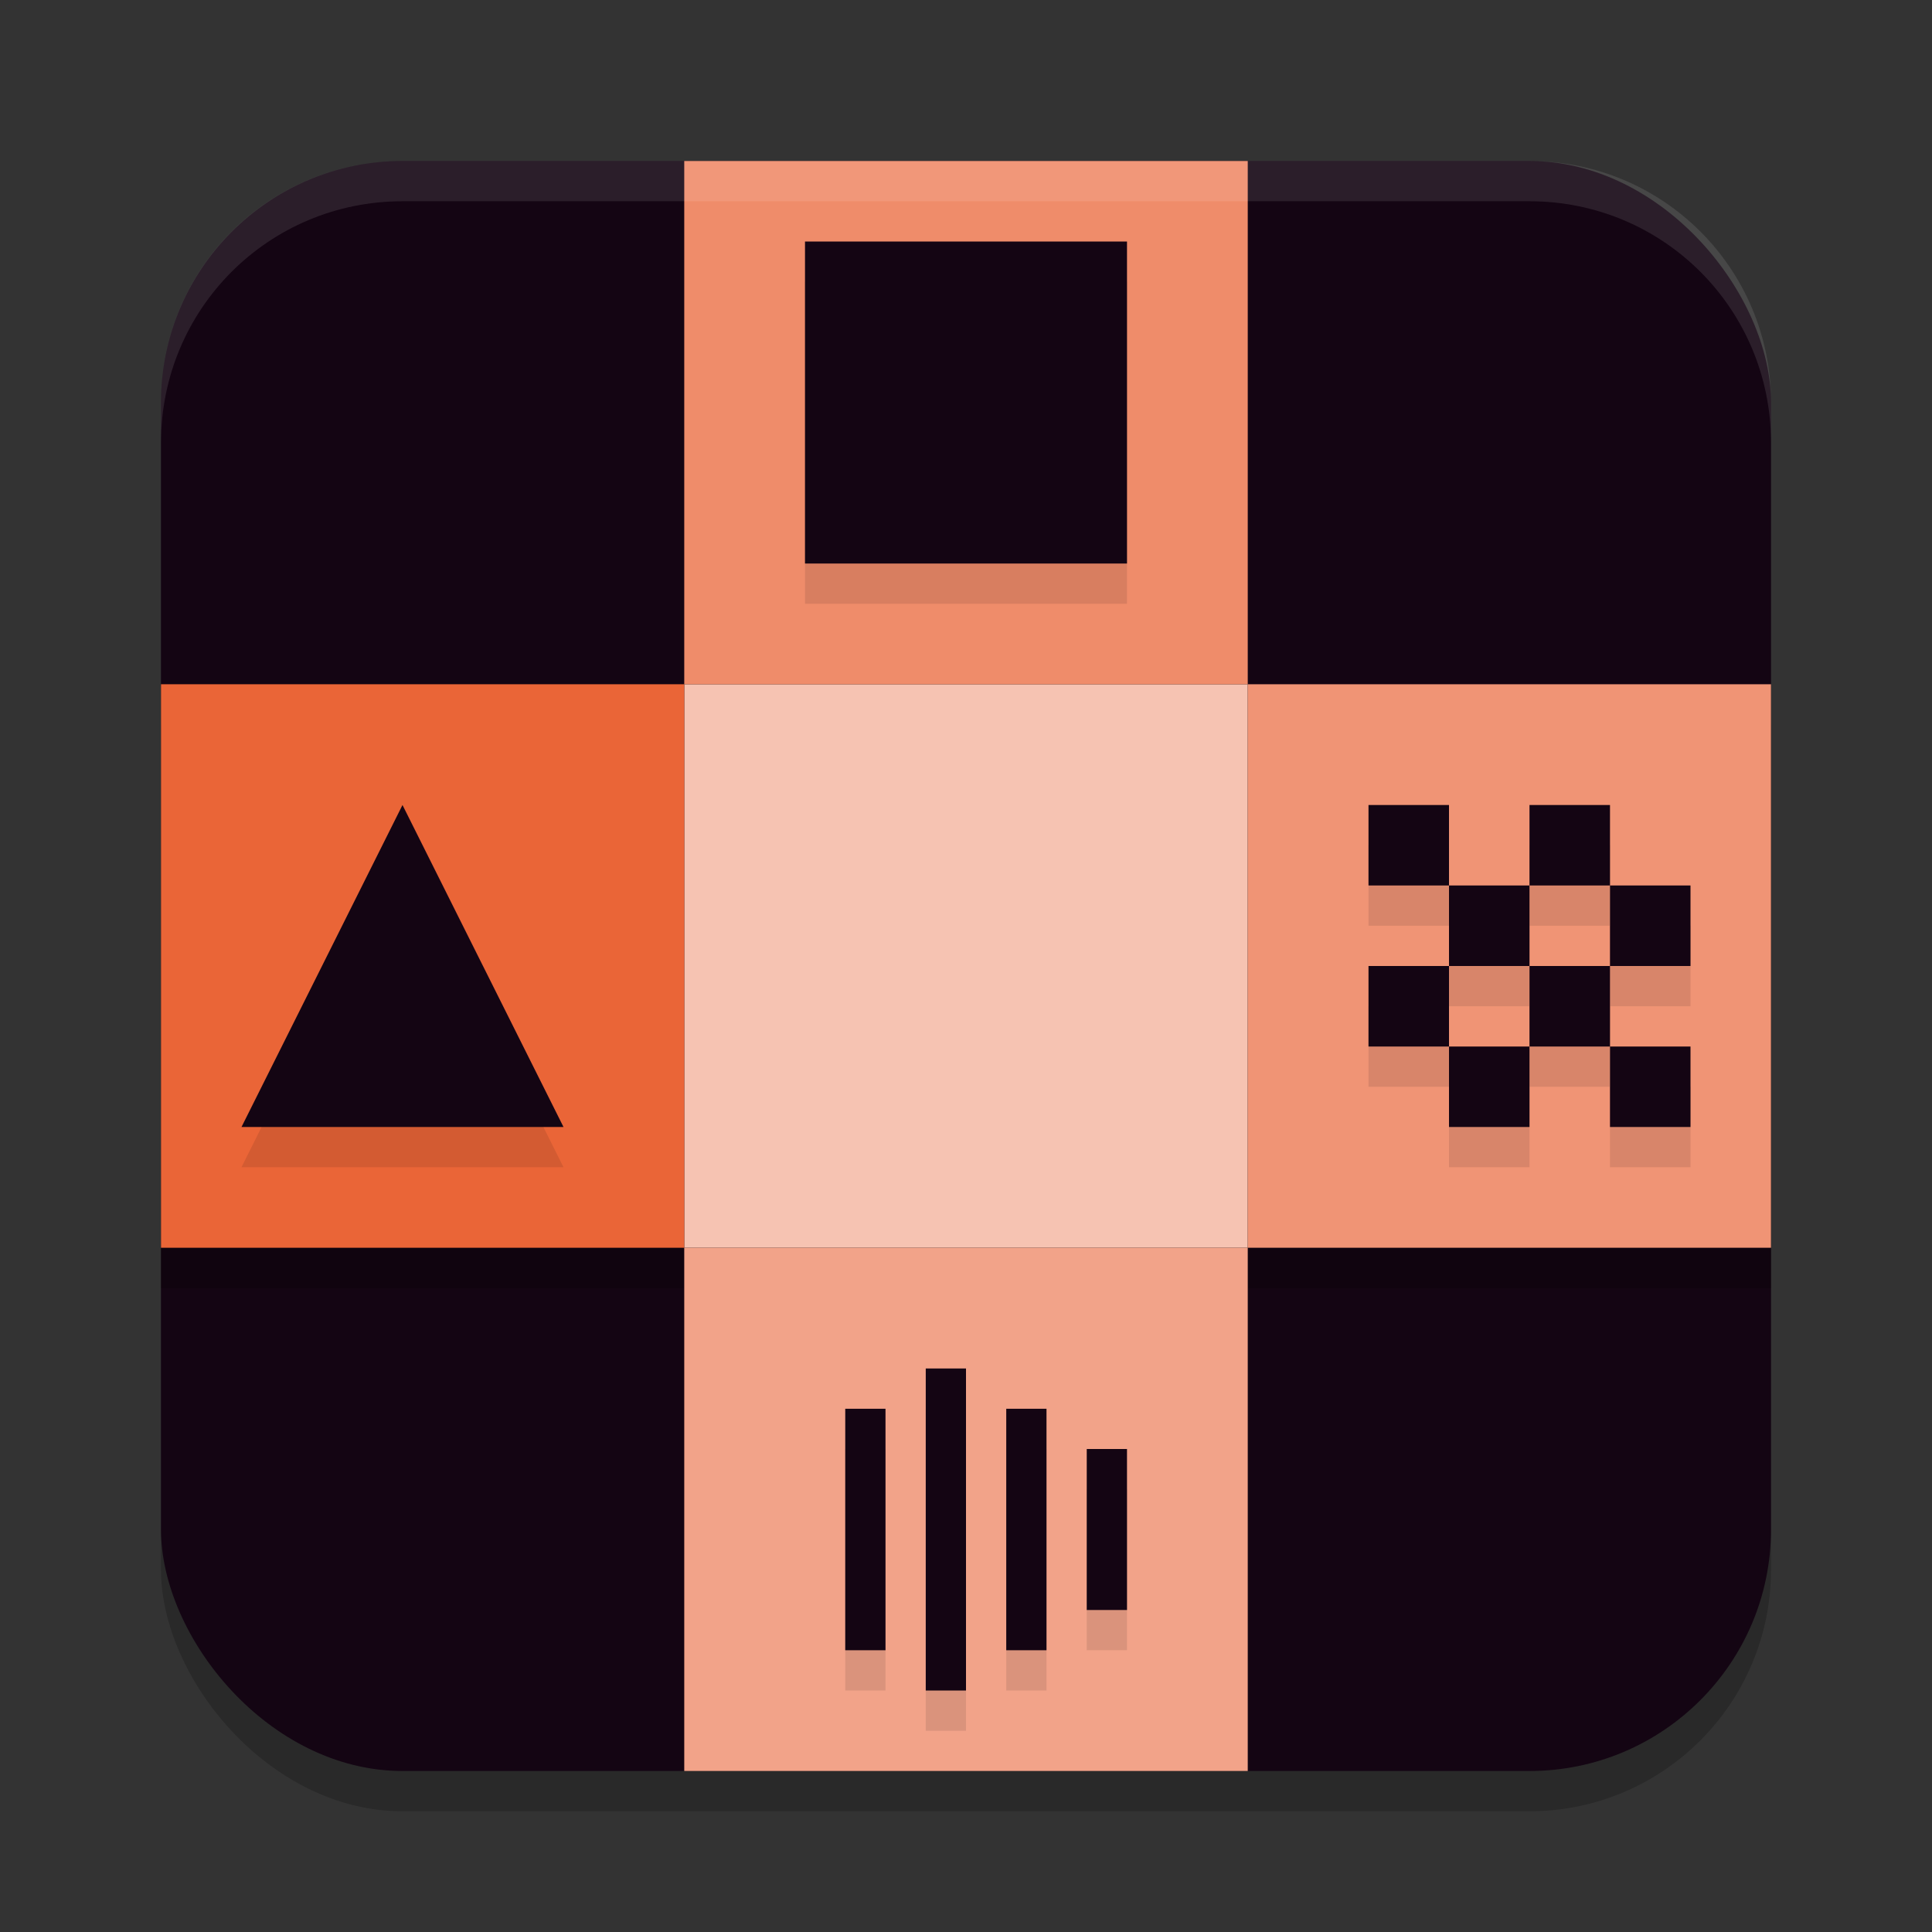 <svg xmlns="http://www.w3.org/2000/svg" width="48" height="48" version="1.1">
 <rect width="100%" height="100%" fill="#333333" stroke="none"/>
 <rect style="opacity:0.2" width="40" height="40" x="4" y="5" ry="6"/>
 <rect style="fill:#140513" width="40" height="40" x="4" y="4" ry="6"/>
 <path style="opacity:0.2" d="M 17 5 L 17 18 L 4 18 L 4 32 L 17 32 L 17 44 L 31 44 L 31 32 L 44 32 L 44 18 L 31 18 L 31 5 L 17 5 z"/>
 <rect style="fill:#f6c3b2" width="14" height="14" x="17" y="17"/>
 <rect style="fill:#ea6537" width="13" height="14" x="4" y="17"/>
 <rect style="fill:#f09475" width="13" height="14" x="31" y="17"/>
 <rect style="fill:#ef8c6a" width="14" height="13" x="17" y="4"/>
 <rect style="fill:#f2a389" width="14" height="13" x="17" y="31"/>
 <path style="opacity:0.1" d="m 20,7 v 8 h 8 V 7 Z M 10,21 6,29 h 8 z m 24,0 v 2 h 2 v -2 z m 2,2 v 2 h 2 v -2 z m 2,0 h 2 v -2 h -2 z m 2,0 v 2 h 2 v -2 z m 0,2 h -2 v 2 h 2 z m 0,2 v 2 h 2 v -2 z m -2,0 h -2 v 2 h 2 z m -2,0 v -2 h -2 v 2 z m -13,8 v 8 h 1 v -8 z m -2,1 v 6 h 1 v -6 z m 4,0 v 6 h 1 v -6 z m 2,1 v 4 h 1 v -4 z"/>
 <path style="fill:#140513" d="M 20 6 L 20 14 L 28 14 L 28 6 L 20 6 z M 10 20 L 6 28 L 14 28 L 10 20 z M 34 20 L 34 22 L 36 22 L 36 20 L 34 20 z M 36 22 L 36 24 L 38 24 L 38 22 L 36 22 z M 38 22 L 40 22 L 40 20 L 38 20 L 38 22 z M 40 22 L 40 24 L 42 24 L 42 22 L 40 22 z M 40 24 L 38 24 L 38 26 L 40 26 L 40 24 z M 40 26 L 40 28 L 42 28 L 42 26 L 40 26 z M 38 26 L 36 26 L 36 28 L 38 28 L 38 26 z M 36 26 L 36 24 L 34 24 L 34 26 L 36 26 z M 23 34 L 23 42 L 24 42 L 24 34 L 23 34 z M 21 35 L 21 41 L 22 41 L 22 35 L 21 35 z M 25 35 L 25 41 L 26 41 L 26 35 L 25 35 z M 27 36 L 27 40 L 28 40 L 28 36 L 27 36 z"/>
 <path style="opacity:0.1;fill:#ffffff" d="M 10,4 C 6.676,4 4,6.676 4,10 v 1 C 4,7.676 6.676,5 10,5 h 28 c 3.324,0 6,2.676 6,6 V 10 C 44,6.676 41.324,4 38,4 Z"/>
</svg>
